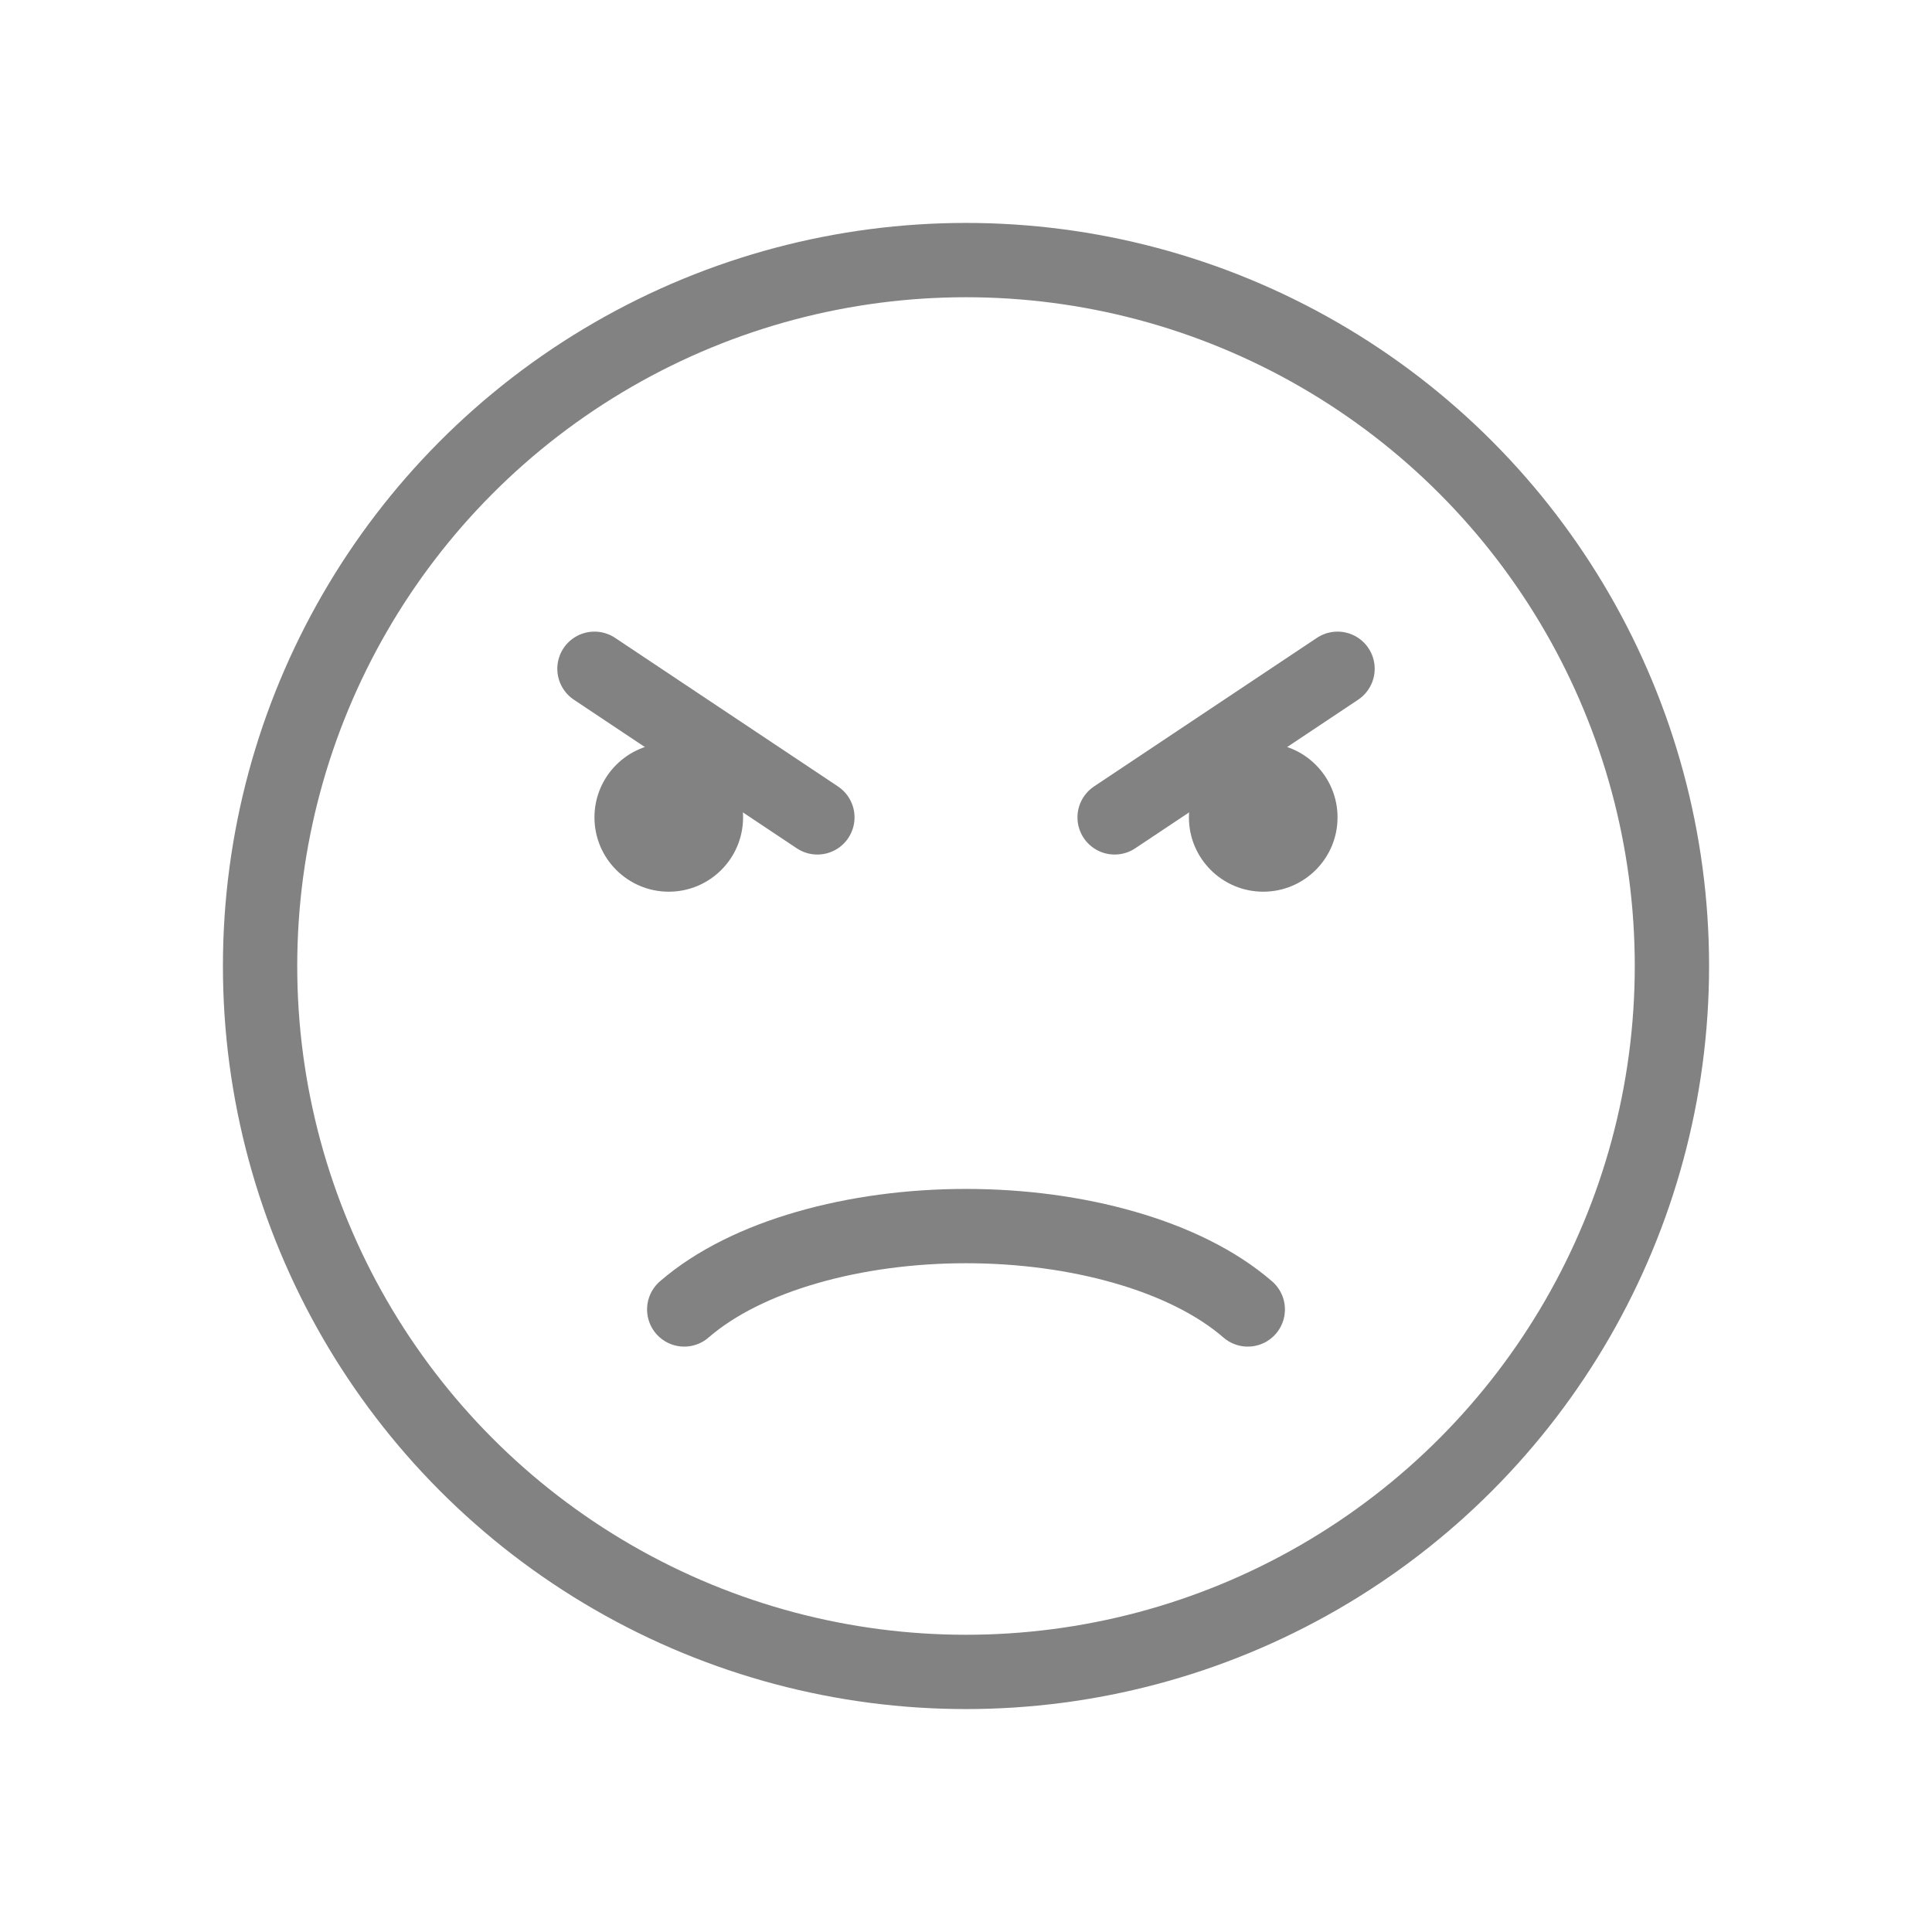 <svg width="13" height="13" viewBox="0 0 13 13" fill="none" xmlns="http://www.w3.org/2000/svg">
<g id="Angry_light">
<circle id="Ellipse 87" cx="6.5" cy="6.5" r="4.75" stroke="#828282" stroke-width="0.5" stroke-linecap="round"/>
<path id="Ellipse 90" d="M4.604 8.811C4.815 8.628 5.104 8.488 5.431 8.394C5.76 8.299 6.128 8.25 6.5 8.25C6.872 8.25 7.24 8.299 7.569 8.394C7.896 8.488 8.185 8.628 8.396 8.811" stroke="#828282" stroke-width="0.5" stroke-linecap="round"/>
<path id="Vector 177" d="M9 4.5L7.5 5.5" stroke="#828282" stroke-width="0.5" stroke-linecap="round"/>
<path id="Vector 178" d="M4 4.5L5.5 5.5" stroke="#828282" stroke-width="0.5" stroke-linecap="round"/>
<circle id="Ellipse 88" cx="4.5" cy="5.5" r="0.5" fill="#828282"/>
<circle id="Ellipse 89" cx="8.5" cy="5.5" r="0.5" fill="#828282"/>
</g>
</svg>
